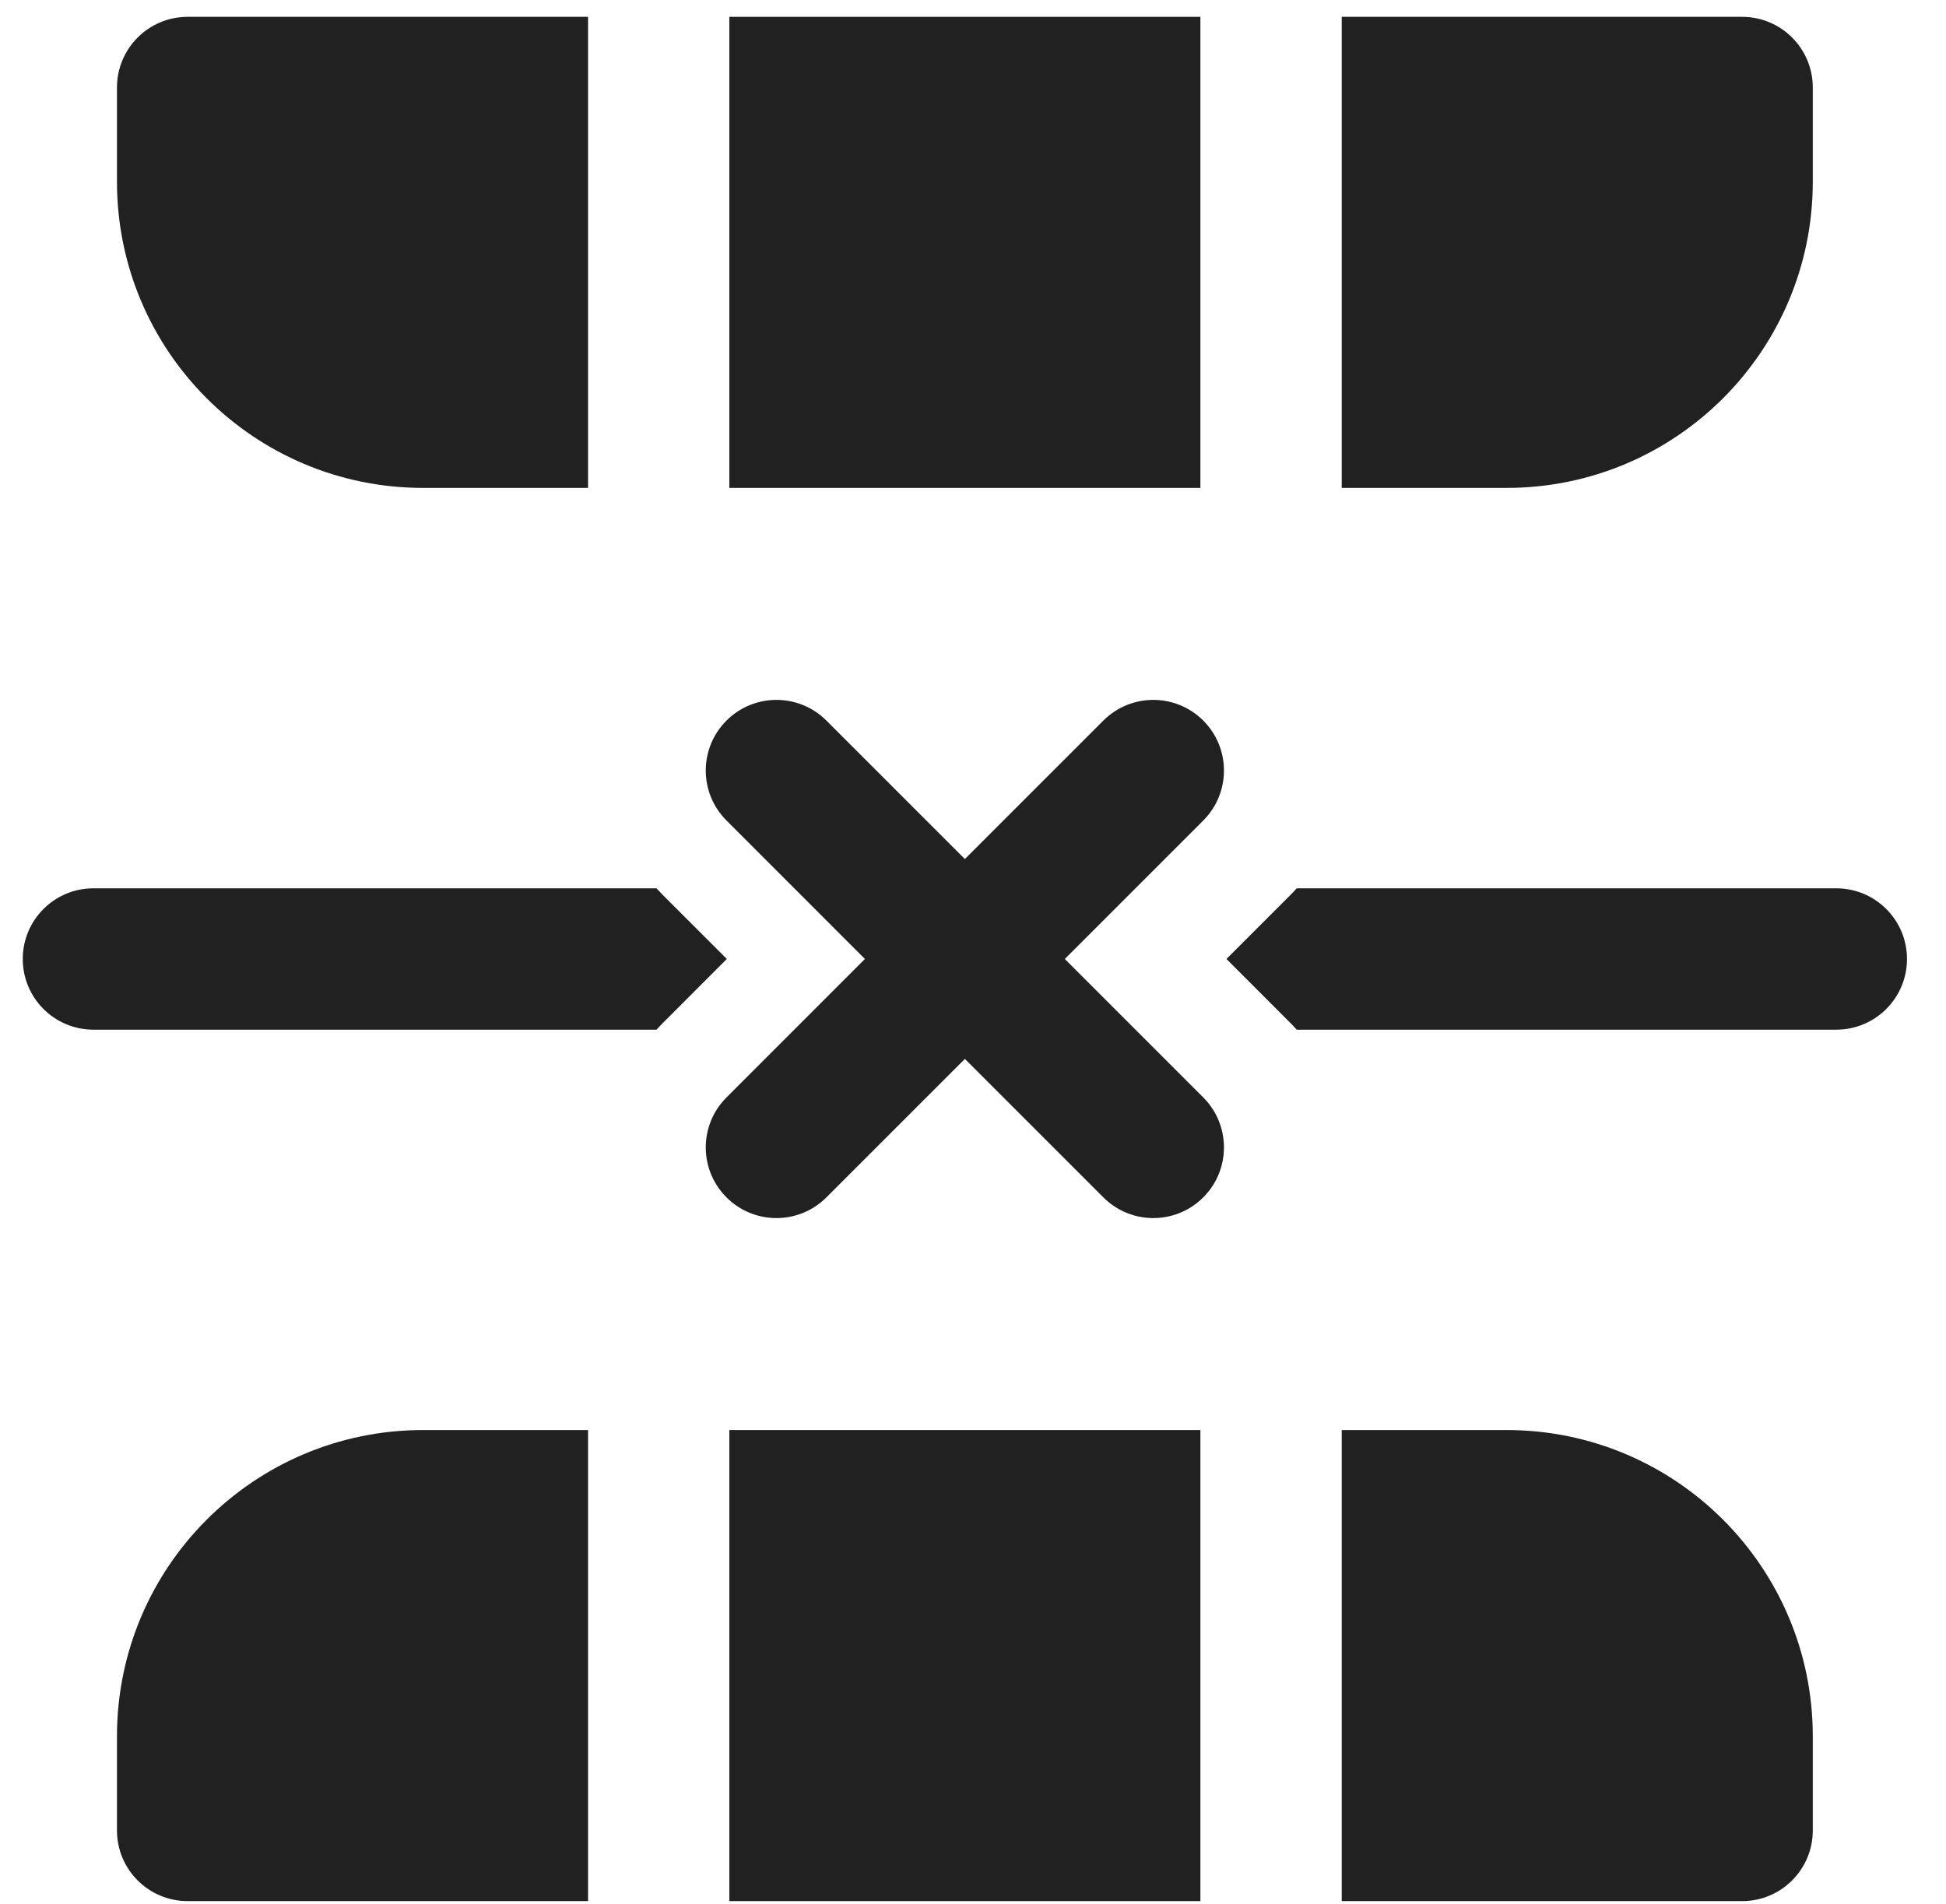 <svg width="46" height="45" viewBox="0 0 46 45" fill="none" xmlns="http://www.w3.org/2000/svg">
<path d="M4.435 0.398H13.9V11.533H10.002C6.005 11.533 2.765 8.293 2.765 4.295V2.068C2.765 1.146 3.512 0.398 4.435 0.398Z" fill="#212121"/>
<path d="M17.24 0.398H28.375V11.533H17.24V0.398Z" fill="#212121"/>
<path d="M42.851 2.068C42.851 1.146 42.103 0.398 41.181 0.398H31.716V11.533H35.613C39.61 11.533 42.851 8.293 42.851 4.295V2.068Z" fill="#212121"/>
<path d="M41.181 44.938C42.103 44.938 42.851 44.191 42.851 43.268V41.041C42.851 37.044 39.61 33.803 35.613 33.803H31.716V44.938H41.181Z" fill="#212121"/>
<path d="M17.24 44.938H28.375V33.803H17.24V44.938Z" fill="#212121"/>
<path d="M4.435 44.938H13.9V33.803H10.002C6.005 33.803 2.765 37.044 2.765 41.041V43.268C2.765 44.191 3.512 44.938 4.435 44.938Z" fill="#212121"/>
<path d="M30.652 24.339H43.407C44.33 24.339 45.078 23.591 45.078 22.668C45.078 21.746 44.33 20.998 43.407 20.998H30.652C30.601 21.055 30.548 21.112 30.492 21.167L28.991 22.668L30.492 24.17C30.548 24.225 30.601 24.281 30.652 24.339Z" fill="#212121"/>
<path d="M15.52 24.339C15.571 24.281 15.624 24.225 15.68 24.17L17.181 22.668L15.679 21.167C15.624 21.112 15.571 21.055 15.52 20.998H2.208C1.285 20.998 0.538 21.746 0.538 22.668C0.538 23.591 1.285 24.339 2.208 24.339H15.52Z" fill="#212121"/>
<path d="M28.443 28.303C27.79 28.956 26.733 28.956 26.081 28.303L22.808 25.03L19.535 28.303C18.882 28.956 17.825 28.956 17.173 28.303C16.52 27.651 16.52 26.594 17.173 25.941L20.445 22.668L17.173 19.395C16.52 18.743 16.52 17.685 17.173 17.033C17.825 16.381 18.882 16.381 19.535 17.033L22.808 20.306L26.081 17.033C26.733 16.381 27.79 16.381 28.443 17.033C29.095 17.685 29.095 18.743 28.443 19.395L25.17 22.668L28.443 25.941C29.095 26.594 29.095 27.651 28.443 28.303Z" fill="#212121"/>
</svg>
